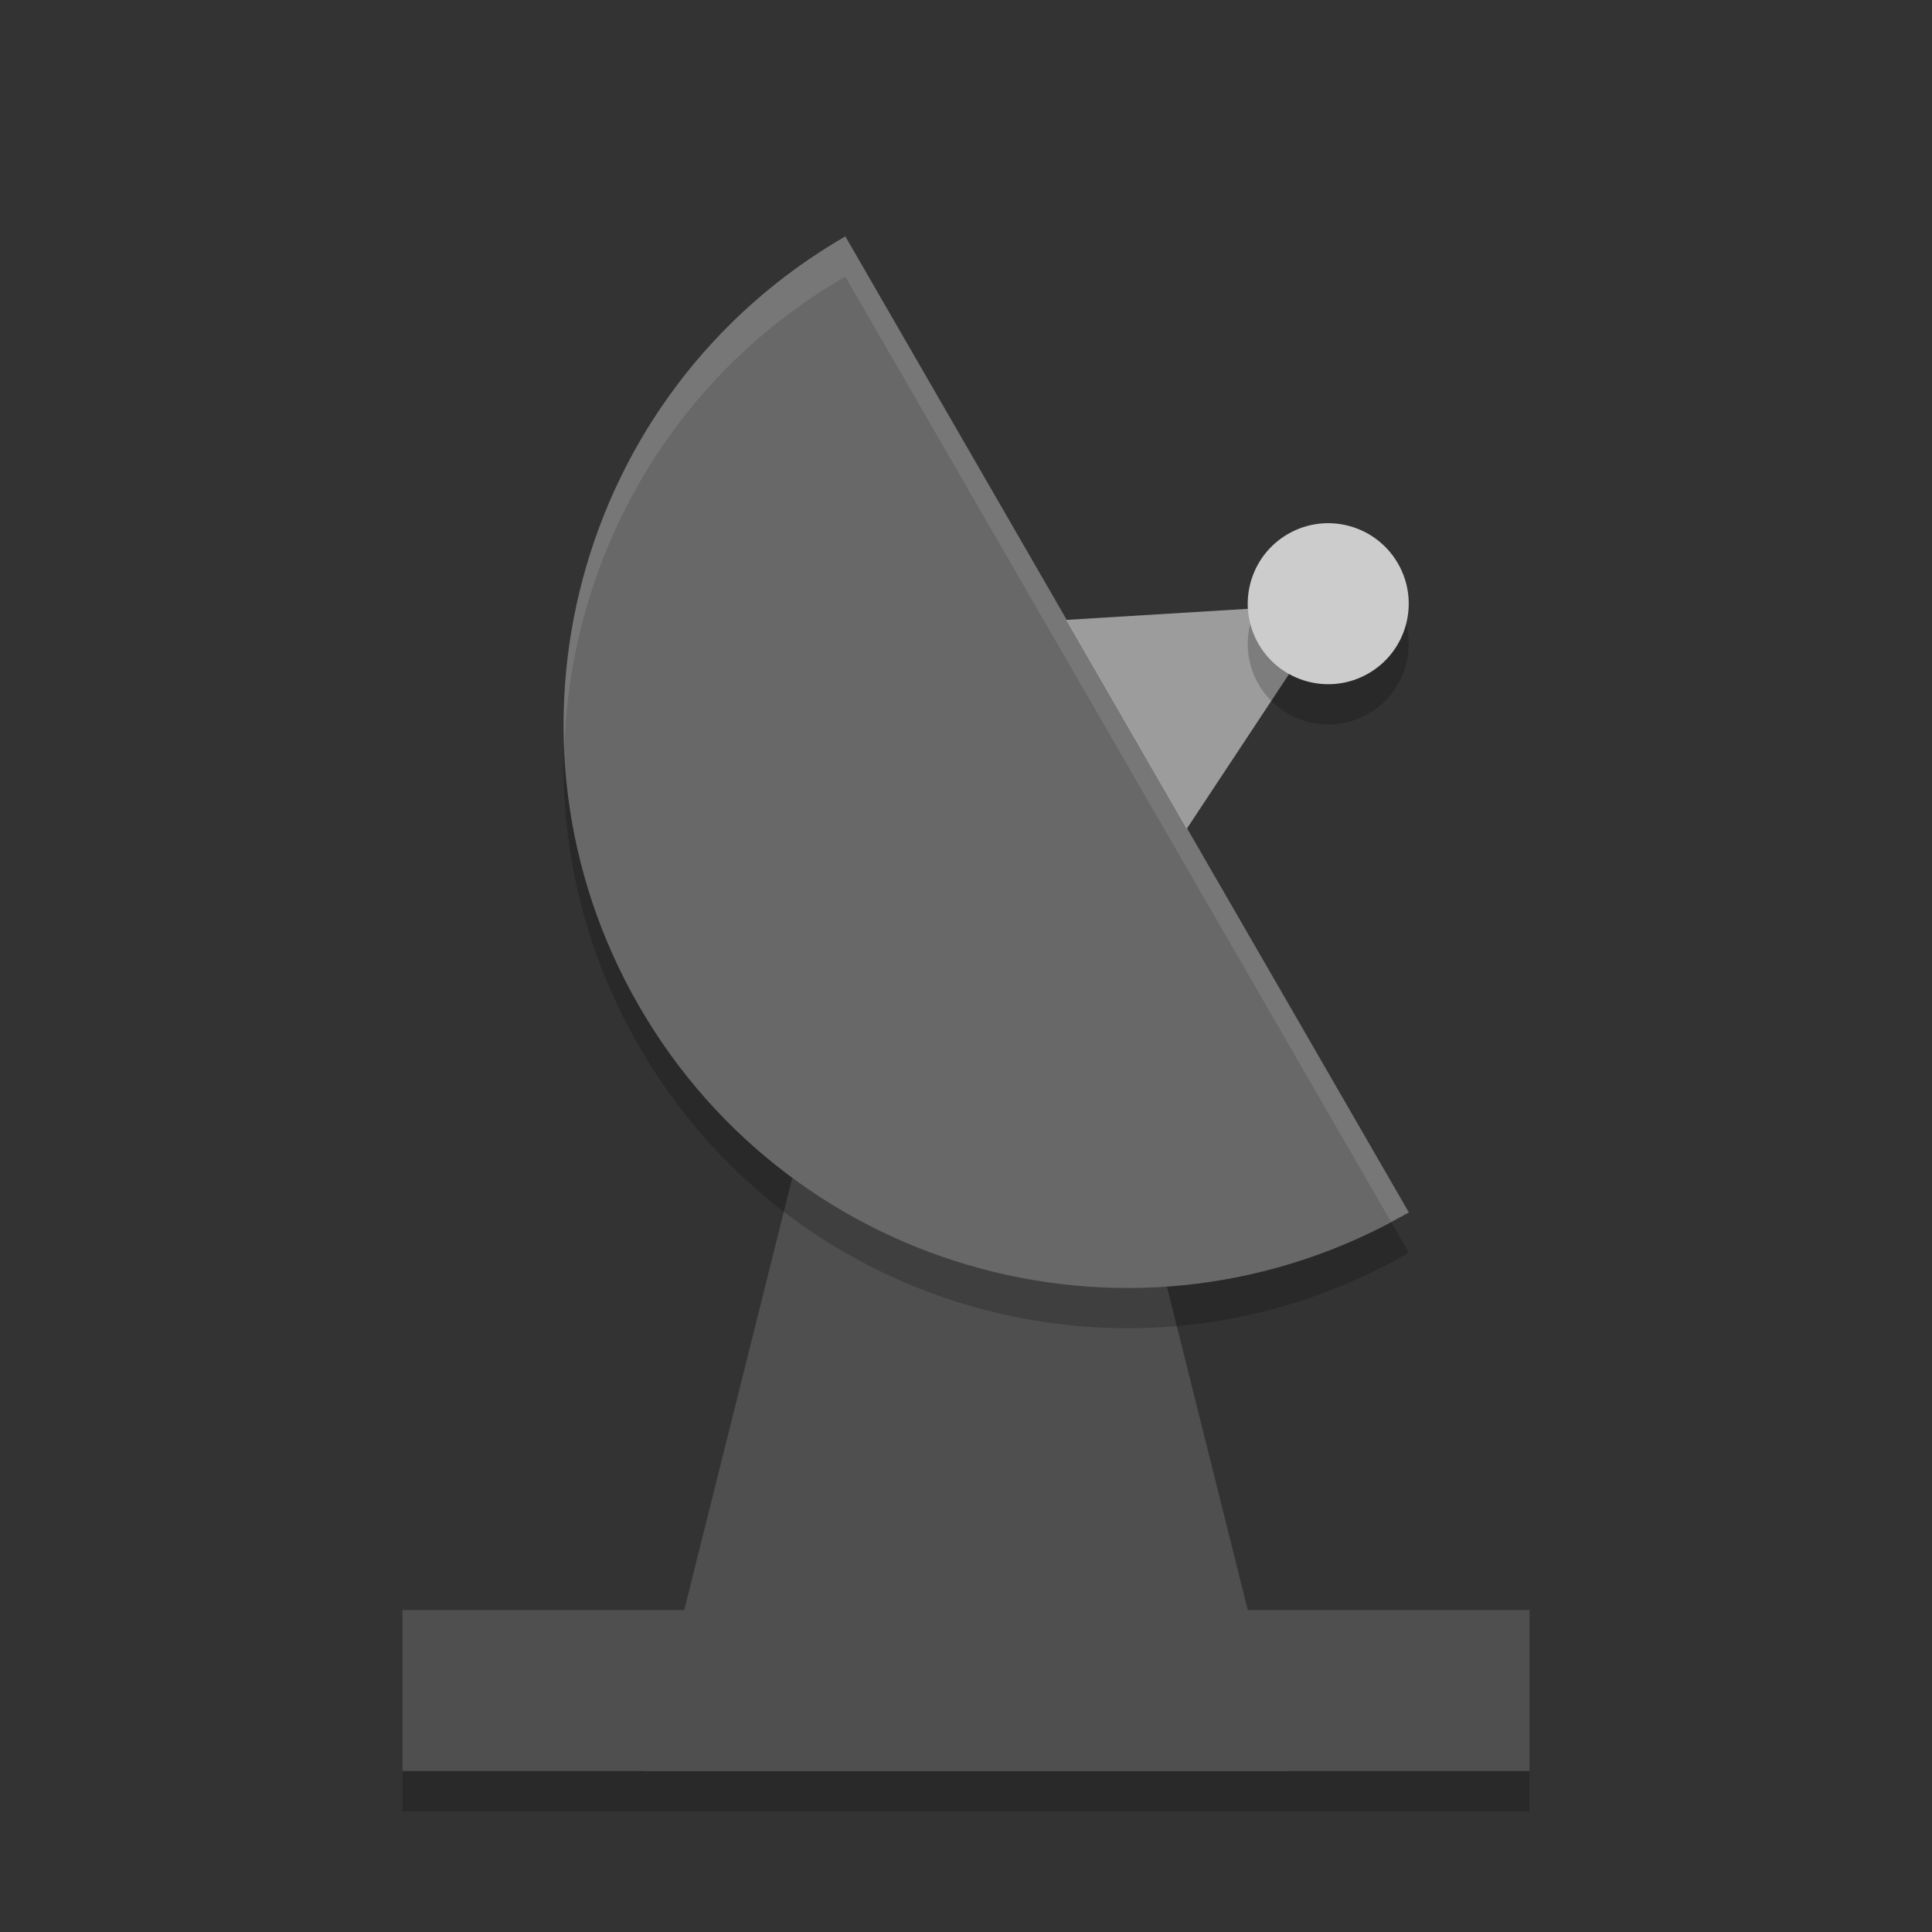 <svg xmlns="http://www.w3.org/2000/svg" width="48" height="48" version="1">
 <rect width="100%" height="100%" fill="#333333" stroke="none"/>
 <rect style="opacity:0.2" width="28" height="4" x="10" y="41"/>
 <path style="fill:#4f4f4f" d="m 20,28 8,0 4,16 -16,0 z"/>
 <path style="opacity:0.2" d="M 35.002,31.122 C 28.306,34.988 19.744,32.694 15.878,25.998 12.012,19.302 14.306,10.739 21.002,6.873 Z"/>
 <path style="fill:#686868" d="M 35.002,30.122 C 28.306,33.988 19.744,31.694 15.878,24.998 12.012,18.302 14.306,9.739 21.002,5.873 Z"/>
 <path style="fill:#9c9c9c" d="m 23.723,13.98 3.032,5.252 3.032,5.252 -6.064,0 -6.064,0 3.032,-5.252 z" transform="matrix(0.247,0.428,-0.495,0.286,34.246,0.841)"/>
 <circle style="opacity:0.2" cx="30.356" cy="-20.579" r="2" transform="matrix(0.5,0.866,-0.866,0.5,0,0)"/>
 <circle style="fill:#cccccc" cx="29.49" cy="-21.079" r="2" transform="matrix(0.5,0.866,-0.866,0.5,0,0)"/>
 <path style="opacity:0.1;fill:#ffffff" d="M 21.002,5.873 C 16.325,8.573 13.805,13.564 14.021,18.609 14.157,13.914 16.635,9.394 21.002,6.873 L 34.557,30.35 c 0.148,-0.079 0.299,-0.144 0.445,-0.229 l -14,-24.248 z"/>
 <rect style="fill:#4f4f4f" width="28" height="4" x="10" y="40"/>
</svg>
